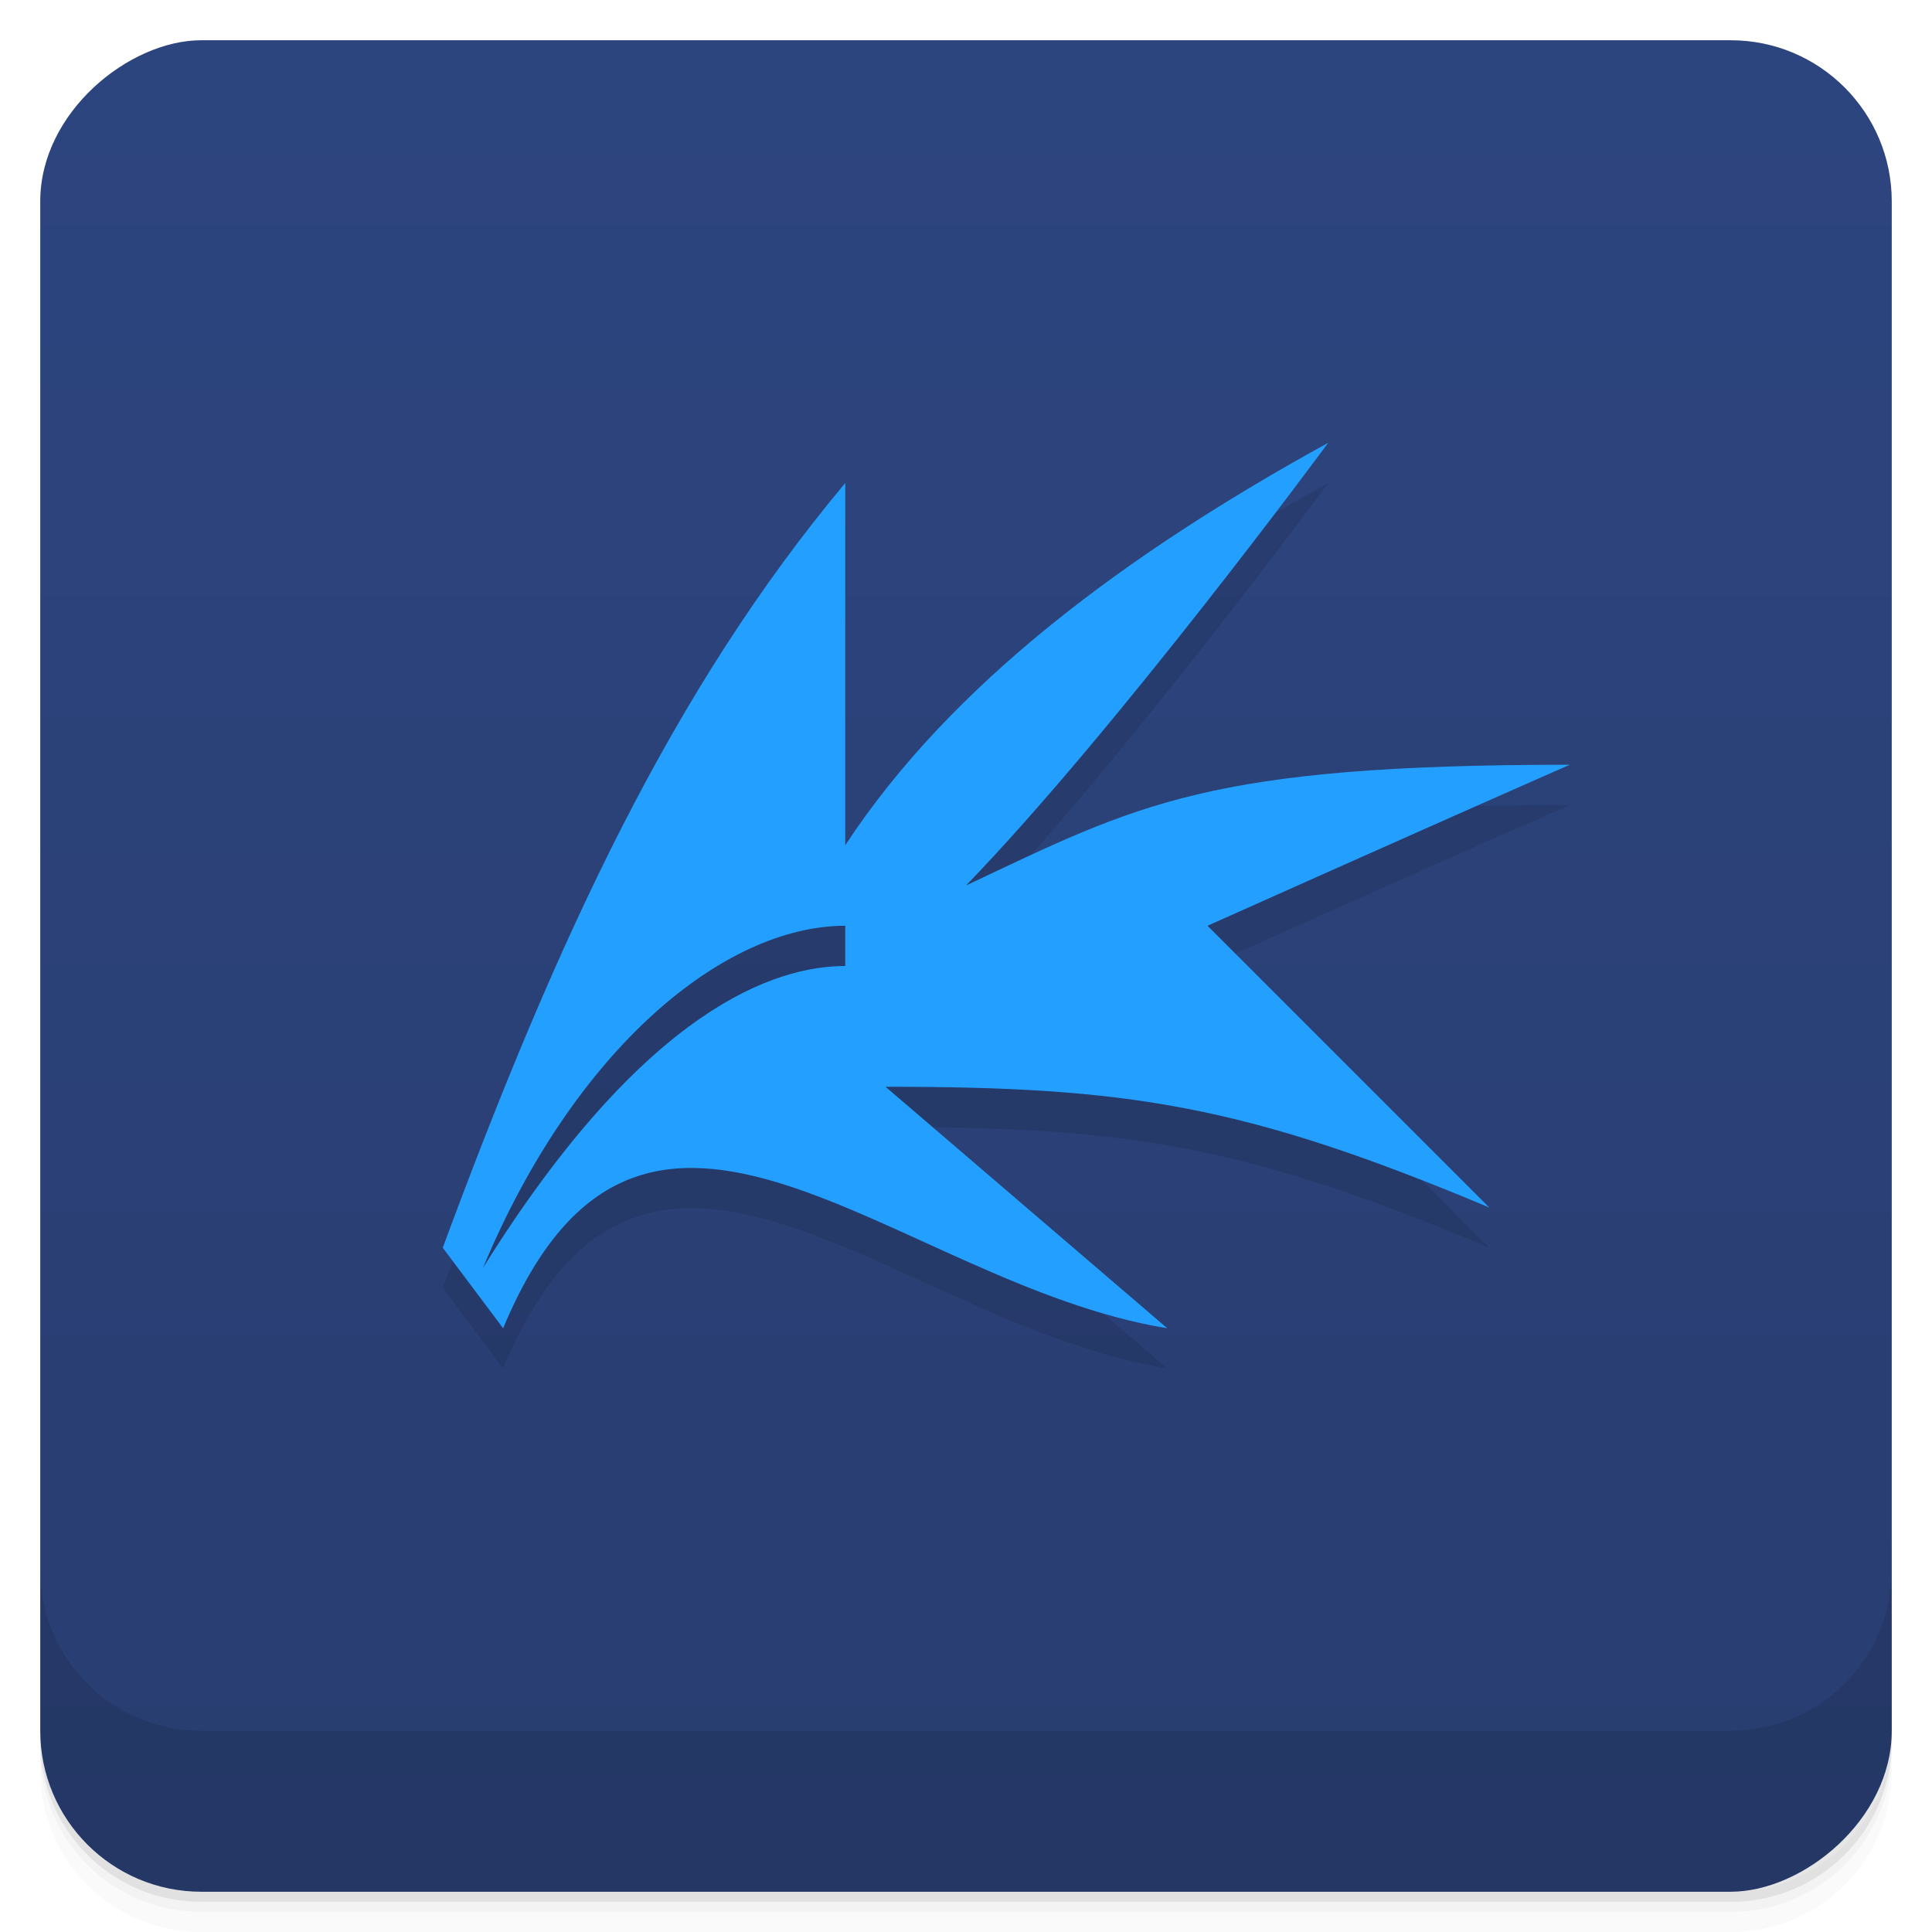 <svg style="" version="1.1" viewBox="0 0 48 48" xmlns="http://www.w3.org/2000/svg">
 <defs style="">
  <linearGradient id="bg" x1="1" x2="47" style="" gradientTransform="translate(-48 .002)" gradientUnits="userSpaceOnUse">
   <stop style="stop-color:#283d70" offset="0"/>
   <stop style="stop-color:#2d457f" offset="1"/>
  </linearGradient>
 </defs>
 <path d="m1 43v0.25c0 2.216 1.784 4 4 4h38c2.216 0 4-1.784 4-4v-0.25c0 2.216-1.784 4-4 4h-38c-2.216 0-4-1.784-4-4zm0 0.5v0.5c0 2.216 1.784 4 4 4h38c2.216 0 4-1.784 4-4v-0.5c0 2.216-1.784 4-4 4h-38c-2.216 0-4-1.784-4-4z" style="opacity:.02"/>
 <path d="m1 43.25v0.25c0 2.216 1.784 4 4 4h38c2.216 0 4-1.784 4-4v-0.25c0 2.216-1.784 4-4 4h-38c-2.216 0-4-1.784-4-4z" style="opacity:.05"/>
 <path d="m1 43v0.25c0 2.216 1.784 4 4 4h38c2.216 0 4-1.784 4-4v-0.25c0 2.216-1.784 4-4 4h-38c-2.216 0-4-1.784-4-4z" style="opacity:.1"/>
 <rect transform="rotate(-90)" x="-47" y="1" width="46" height="46" rx="4" style="fill:url(#bg)"/>
 <path d="m1 39v4c0 2.216 1.784 4 4 4h38c2.216 0 4-1.784 4-4v-4c0 2.216-1.784 4-4 4h-38c-2.216 0-4-1.784-4-4z" style="opacity:.1"/>
 <path d="m33 12c-5.01 2.753-9.368 5.989-12 10v-9c-4.291 5.129-7.15 11.292-10 19l1.5 2c3.5-8.385 9.745-1.097 16.5 0l-7-6c6 0 8.899 0.437 15 3l-7-7s5.699-2.55 9-4c-9 0-10.703 0.971-15 3 3.764-3.892 9-11 9-11z" style="opacity:.1"/>
 <path d="m33 11c-5.01 2.753-9.368 5.989-12 10v-9c-4.291 5.129-7.15 11.292-10 19l1.5 2c3.5-8.385 9.745-1.097 16.5 0l-7-6c6 0 8.899 0.437 15 3l-7-7s5.699-2.55 9-4c-9 0-10.703 0.971-15 3 3.764-3.892 9-11 9-11zm-12 13c-1.706 0-4.958 1.011-9 7.5 2.281-5.468 6-8.5 9-8.5z" style="fill:#23a0ff"/>
</svg>
